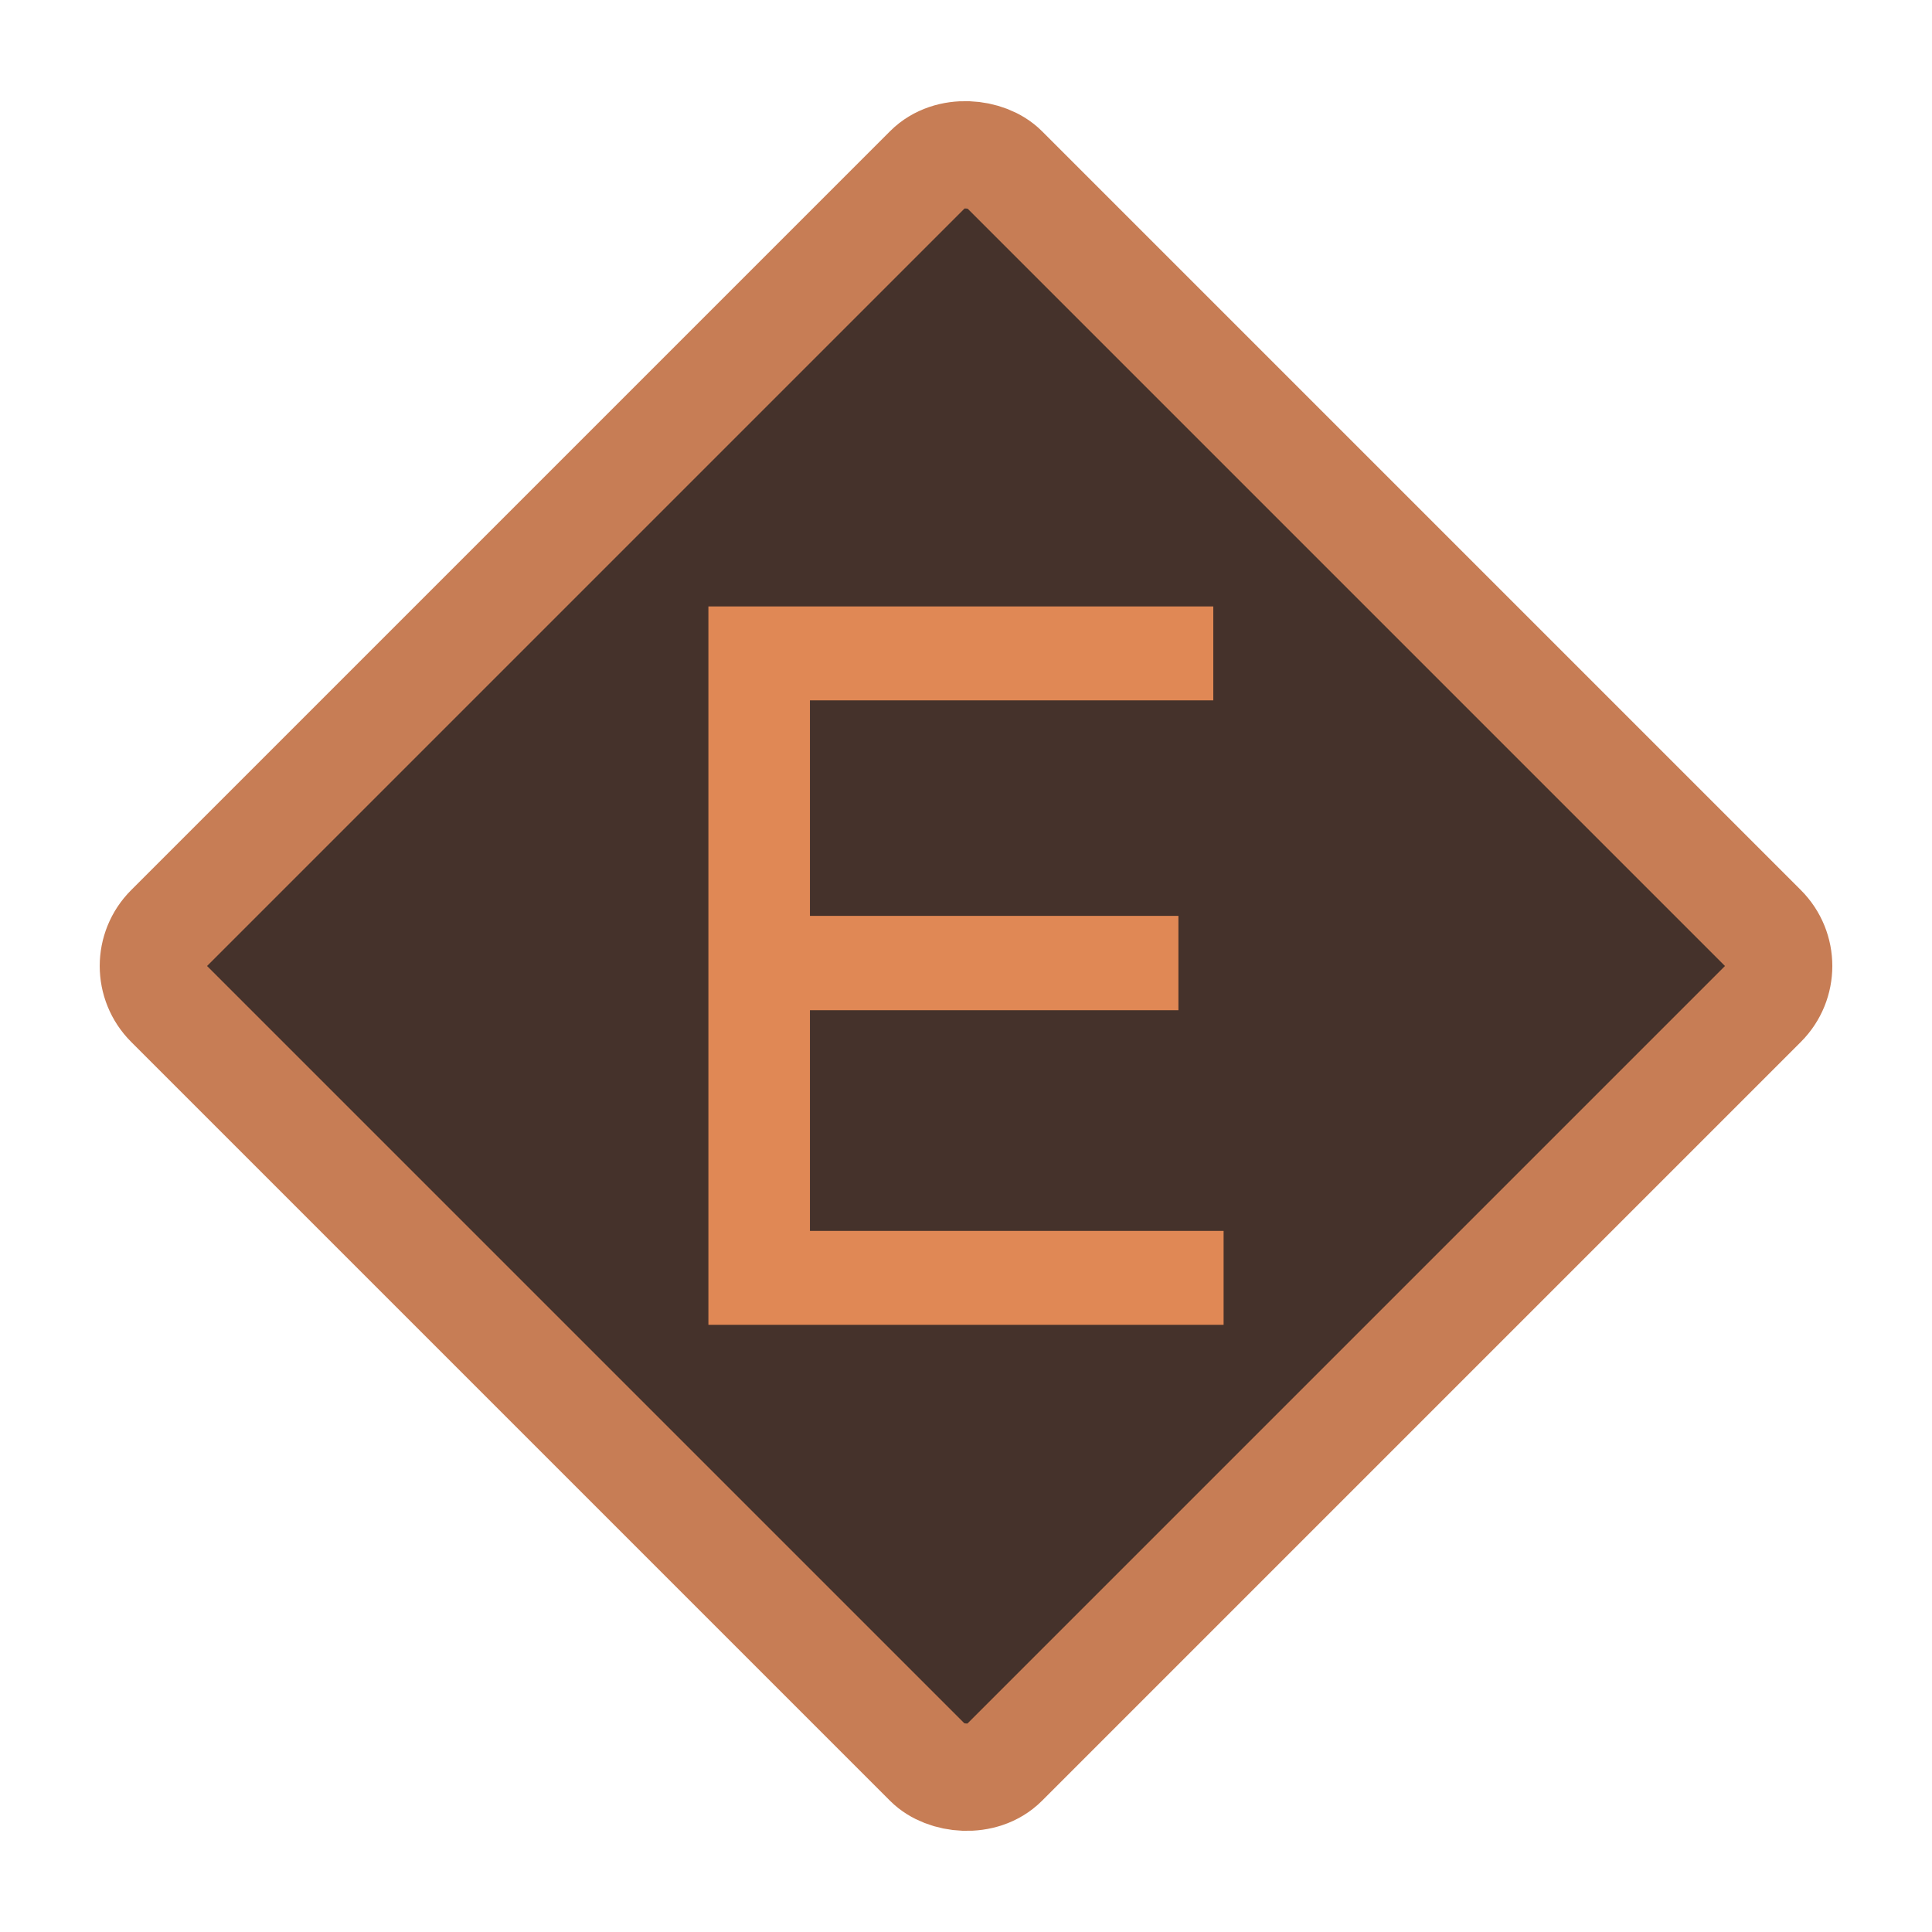 <!-- Copyright 2000-2022 JetBrains s.r.o. and contributors. Use of this source code is governed by the Apache 2.0 license. -->
<svg width="18" height="18" viewBox="0 0 18 18" fill="none" xmlns="http://www.w3.org/2000/svg">
<rect x="1.222" y="9" width="11" height="11" rx="0.5" transform="rotate(-45 1.222 9)" fill="#45322B" stroke="#C77D55"/>
<path d="M6.6 12.343H11.4V11.468H7.546V9.412H10.979V8.533H7.546V6.525H11.304V5.65H6.6V12.343Z" fill="#E08855"/>
</svg>
